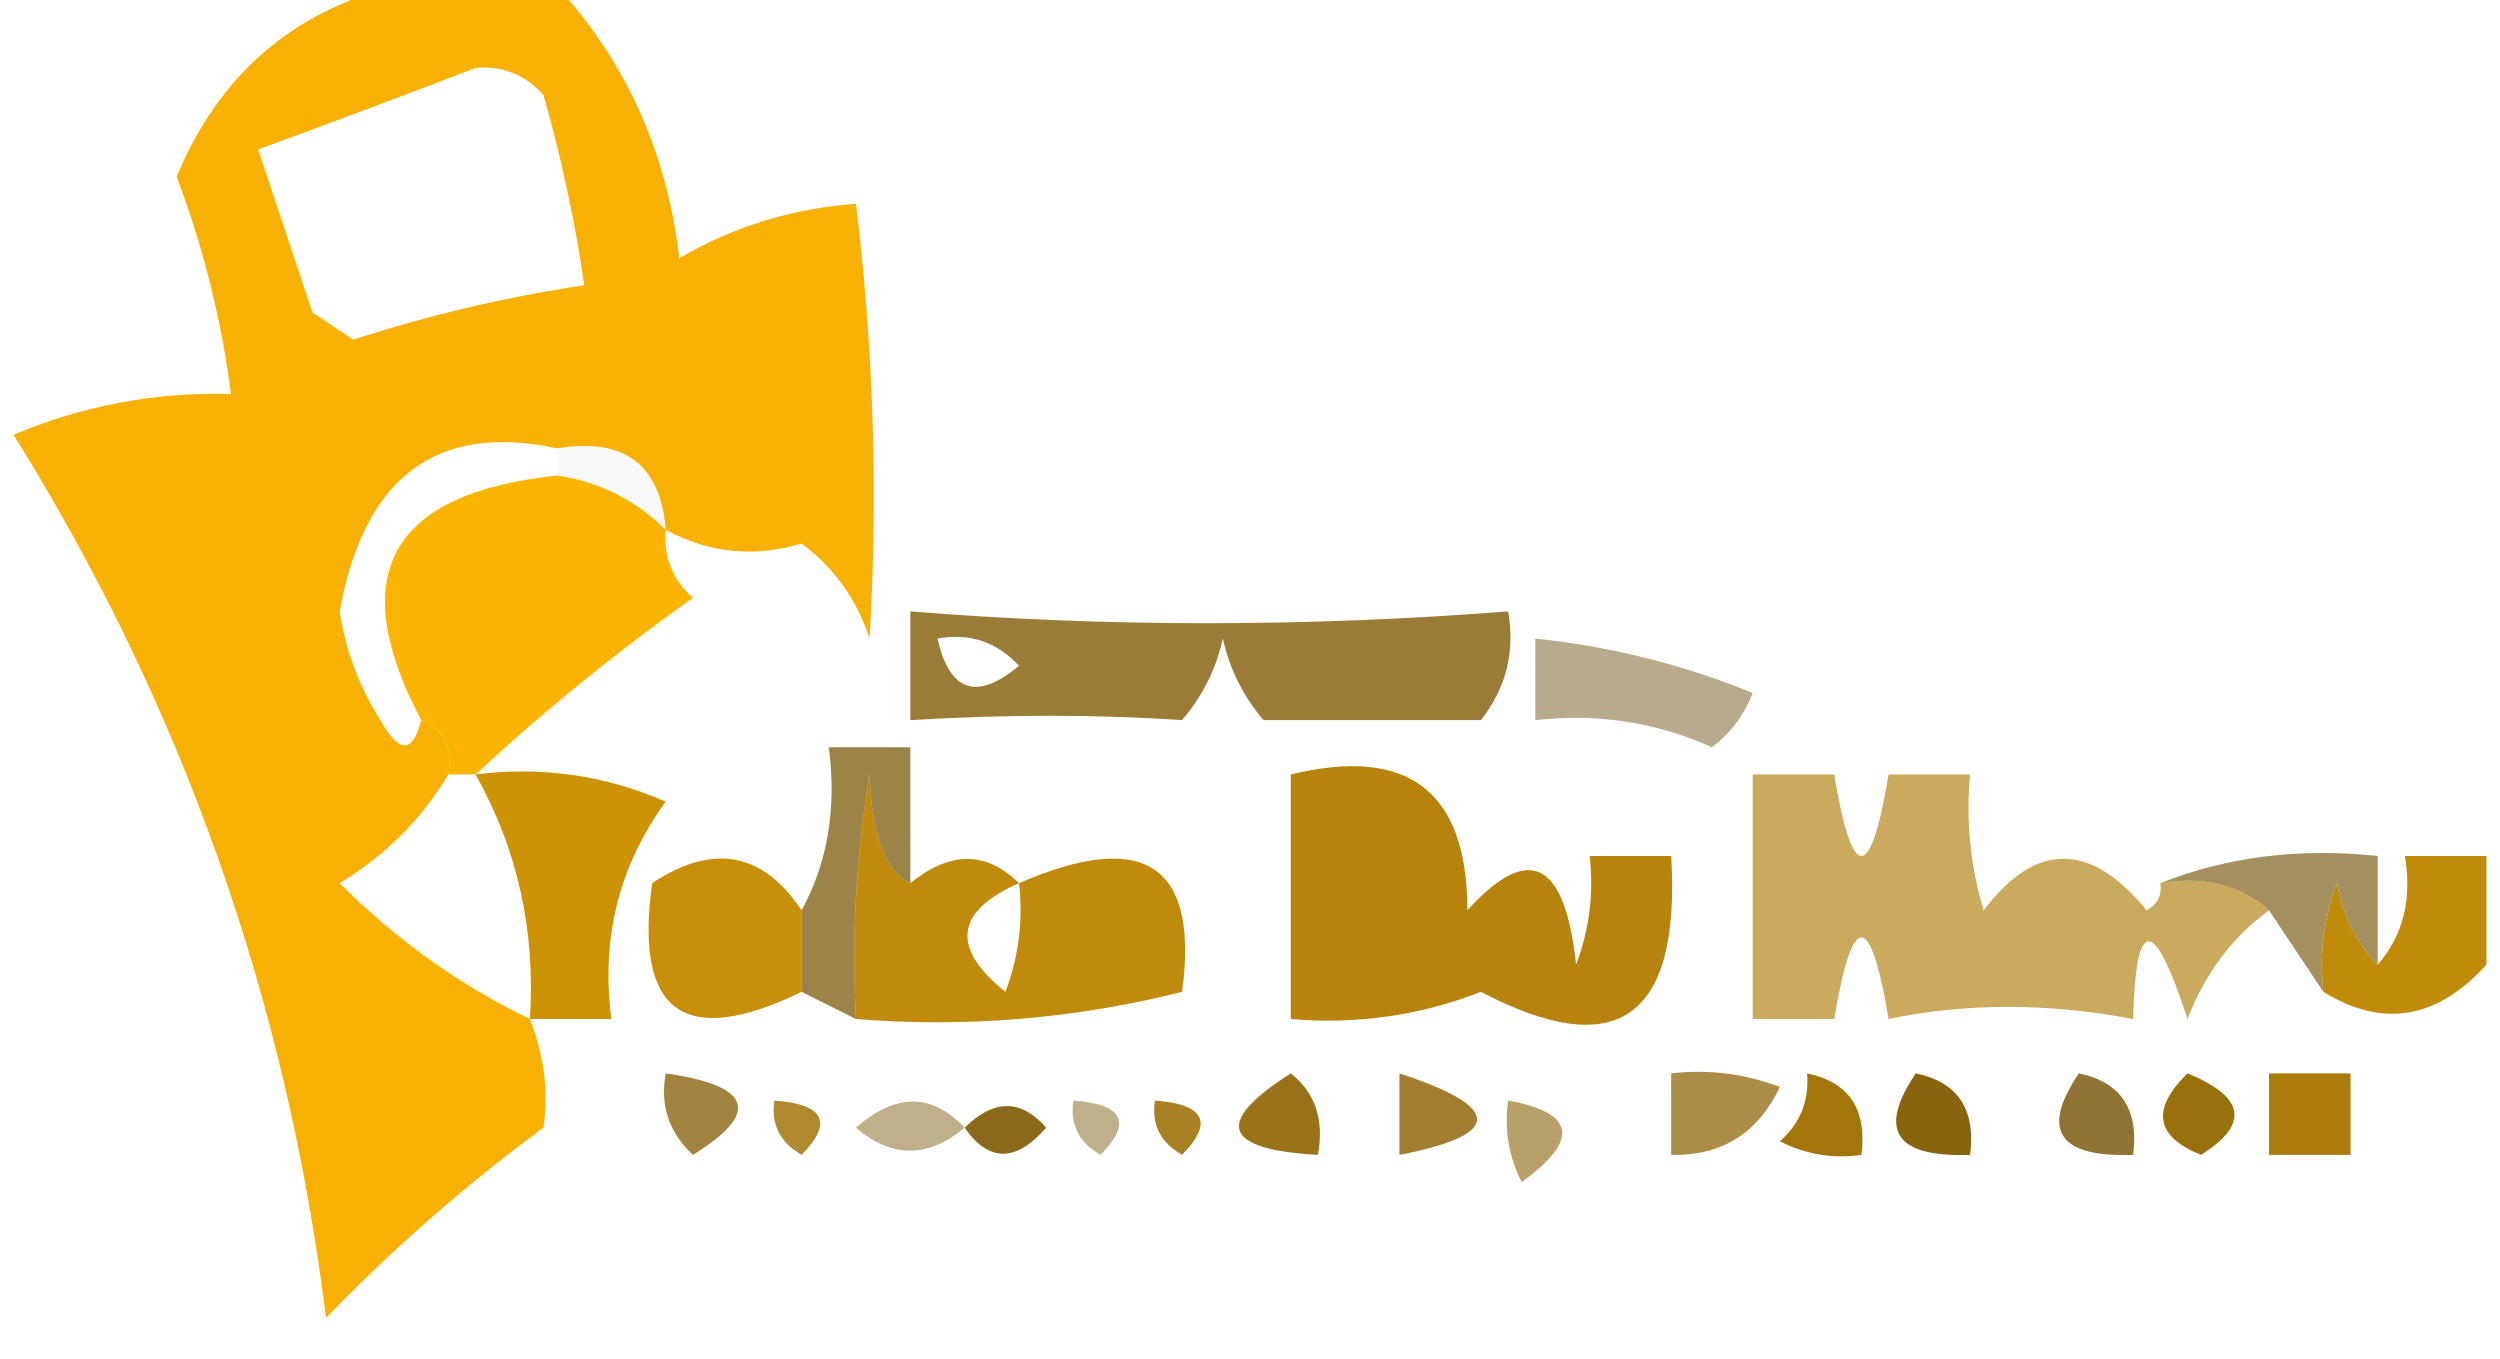 <?xml version="1.0" encoding="UTF-8"?>
<!DOCTYPE svg PUBLIC "-//W3C//DTD SVG 1.1//EN" "http://www.w3.org/Graphics/SVG/1.1/DTD/svg11.dtd">
<svg xmlns="http://www.w3.org/2000/svg" version="1.1" width="92px" height="50px" style="shape-rendering:geometricPrecision; text-rendering:geometricPrecision; image-rendering:optimizeQuality; fill-rule:evenodd; clip-rule:evenodd" xmlns:xlink="http://www.w3.org/1999/xlink">
<g><path style="opacity:1" fill="#f7b104" d="M 14.5,-0.5 C 16.5,-0.5 18.5,-0.5 20.5,-0.5C 23.047,2.284 24.547,5.617 25,9.5C 27.006,8.331 29.173,7.665 31.5,7.5C 32.148,12.828 32.315,18.162 32,23.5C 31.535,22.069 30.701,20.902 29.5,20C 27.773,20.526 26.106,20.359 24.5,19.5C 24.306,17.088 22.973,16.088 20.5,16.5C 16.066,15.549 13.399,17.549 12.5,22.5C 12.719,23.938 13.219,25.271 14,26.5C 14.69,27.738 15.19,27.738 15.5,26.5C 16.338,26.842 16.672,27.508 16.5,28.5C 15.521,30.145 14.188,31.479 12.5,32.5C 14.573,34.58 16.907,36.246 19.5,37.5C 20.028,38.847 20.195,40.181 20,41.5C 17.146,43.598 14.479,45.931 12,48.5C 10.548,36.809 6.715,25.976 0.5,16C 3.063,14.921 5.729,14.421 8.5,14.5C 8.149,11.762 7.482,9.096 6.5,6.5C 8.053,2.786 10.72,0.452 14.5,-0.5 Z M 17.5,2.5 C 18.496,2.414 19.329,2.748 20,3.5C 20.662,5.813 21.162,8.146 21.5,10.5C 18.624,10.927 15.791,11.594 13,12.5C 12.5,12.167 12,11.833 11.5,11.5C 10.833,9.5 10.167,7.5 9.5,5.5C 12.276,4.485 14.943,3.485 17.5,2.5 Z"/></g>
<g><path style="opacity:0.999" fill="#fbb400" d="M 20.5,17.5 C 22.062,17.733 23.395,18.399 24.5,19.5C 24.414,20.496 24.748,21.329 25.5,22C 22.645,24.031 19.978,26.198 17.5,28.5C 17.167,28.5 16.833,28.5 16.5,28.5C 16.672,27.508 16.338,26.842 15.5,26.5C 12.678,21.148 14.345,18.148 20.5,17.5 Z"/></g>
<g><path style="opacity:0.024" fill="#0d0c14" d="M 20.5,17.5 C 20.5,17.167 20.5,16.833 20.5,16.5C 22.973,16.088 24.306,17.088 24.5,19.5C 23.395,18.399 22.062,17.733 20.5,17.5 Z"/></g>
<g><path style="opacity:0.835" fill="#87620f" d="M 33.5,22.5 C 40.691,23.079 48.024,23.079 55.5,22.5C 55.762,23.978 55.429,25.311 54.5,26.5C 51.833,26.5 49.167,26.5 46.5,26.5C 45.749,25.624 45.249,24.624 45,23.5C 44.751,24.624 44.251,25.624 43.5,26.5C 40.348,26.288 37.015,26.288 33.5,26.5C 33.5,25.167 33.5,23.833 33.5,22.5 Z M 34.5,23.5 C 35.675,23.281 36.675,23.614 37.5,24.5C 35.948,25.798 34.948,25.465 34.5,23.5 Z"/></g>
<g><path style="opacity:0.467" fill="#684c0c" d="M 56.5,23.5 C 59.254,23.785 61.92,24.451 64.5,25.5C 64.192,26.308 63.692,26.975 63,27.5C 60.959,26.577 58.792,26.244 56.5,26.5C 56.5,25.5 56.5,24.5 56.5,23.5 Z"/></g>
<g><path style="opacity:1" fill="#cd9306" d="M 17.5,28.5 C 19.924,28.192 22.257,28.526 24.5,29.5C 22.777,31.868 22.11,34.534 22.5,37.5C 21.5,37.5 20.5,37.5 19.5,37.5C 19.71,34.248 19.044,31.248 17.5,28.5 Z"/></g>
<g><path style="opacity:1" fill="#b6840d" d="M 47.5,28.5 C 51.831,27.451 53.997,29.118 54,33.5C 56.26,31.003 57.593,31.669 58,35.5C 58.49,34.207 58.657,32.873 58.5,31.5C 59.5,31.5 60.5,31.5 61.5,31.5C 61.856,37.47 59.523,39.136 54.5,36.5C 52.253,37.374 49.92,37.708 47.5,37.5C 47.5,34.5 47.5,31.5 47.5,28.5 Z"/></g>
<g><path style="opacity:0.659" fill="#77570e" d="M 79.5,32.5 C 81.948,31.527 84.615,31.194 87.5,31.5C 87.5,32.833 87.5,34.167 87.5,35.5C 86.732,34.737 86.232,33.737 86,32.5C 85.51,33.793 85.343,35.127 85.5,36.5C 84.833,35.5 84.167,34.5 83.5,33.5C 82.432,32.566 81.099,32.232 79.5,32.5 Z"/></g>
<g><path style="opacity:1" fill="#c08a0c" d="M 33.5,32.5 C 34.961,31.314 36.295,31.314 37.5,32.5C 42.128,30.494 44.128,31.827 43.5,36.5C 39.555,37.491 35.555,37.824 31.5,37.5C 31.335,34.482 31.502,31.482 32,28.5C 32.079,30.736 32.579,32.07 33.5,32.5 Z M 37.5,32.5 C 37.657,33.873 37.49,35.207 37,36.5C 34.981,34.876 35.148,33.543 37.5,32.5 Z"/></g>
<g><path style="opacity:1" fill="#c78f0a" d="M 29.5,33.5 C 29.5,34.5 29.5,35.5 29.5,36.5C 25.169,38.6 23.336,37.267 24,32.5C 26.235,31.02 28.068,31.353 29.5,33.5 Z"/></g>
<g><path style="opacity:0.654" fill="#ae7e0a" d="M 79.5,32.5 C 81.099,32.232 82.432,32.566 83.5,33.5C 82.15,34.483 81.15,35.816 80.5,37.5C 79.262,33.689 78.596,33.689 78.5,37.5C 75.346,36.905 72.346,36.905 69.5,37.5C 68.833,33.5 68.167,33.5 67.5,37.5C 66.5,37.5 65.5,37.5 64.5,37.5C 64.5,34.5 64.5,31.5 64.5,28.5C 65.5,28.5 66.5,28.5 67.5,28.5C 68.167,32.5 68.833,32.5 69.5,28.5C 70.5,28.5 71.5,28.5 72.5,28.5C 72.34,30.199 72.507,31.866 73,33.5C 74.916,30.967 76.916,30.967 79,33.5C 79.399,33.272 79.565,32.938 79.5,32.5 Z"/></g>
<g><path style="opacity:0.757" fill="#7c5b0c" d="M 33.5,32.5 C 32.579,32.07 32.079,30.736 32,28.5C 31.502,31.482 31.335,34.482 31.5,37.5C 30.833,37.167 30.167,36.833 29.5,36.5C 29.5,35.5 29.5,34.5 29.5,33.5C 30.461,31.735 30.795,29.735 30.5,27.5C 31.5,27.5 32.5,27.5 33.5,27.5C 33.5,29.167 33.5,30.833 33.5,32.5 Z"/></g>
<g><path style="opacity:1" fill="#c08b0a" d="M 91.5,31.5 C 91.5,32.833 91.5,34.167 91.5,35.5C 89.683,37.51 87.683,37.843 85.5,36.5C 85.343,35.127 85.51,33.793 86,32.5C 86.232,33.737 86.732,34.737 87.5,35.5C 88.434,34.432 88.768,33.099 88.5,31.5C 89.5,31.5 90.5,31.5 91.5,31.5 Z"/></g>
<g><path style="opacity:0.475" fill="#76560f" d="M 39.5,40.5 C 41.337,40.639 41.67,41.306 40.5,42.5C 39.703,42.043 39.369,41.376 39.5,40.5 Z"/></g>
<g><path style="opacity:0.841" fill="#7c5b0e" d="M 76.5,39.5 C 78.048,39.821 78.715,40.821 78.5,42.5C 75.752,42.598 75.086,41.598 76.5,39.5 Z"/></g>
<g><path style="opacity:0.988" fill="#976e0a" d="M 80.5,39.5 C 82.625,40.368 82.791,41.368 81,42.5C 79.317,41.824 79.15,40.824 80.5,39.5 Z"/></g>
<g><path style="opacity:0.784" fill="#88630c" d="M 24.5,39.5 C 27.674,39.952 28.008,40.952 25.5,42.5C 24.614,41.675 24.281,40.675 24.5,39.5 Z"/></g>
<g><path style="opacity:0.843" fill="#9f7309" d="M 28.5,40.5 C 30.337,40.639 30.67,41.306 29.5,42.5C 28.703,42.043 28.369,41.376 28.5,40.5 Z"/></g>
<g><path style="opacity:0.478" fill="#7a590b" d="M 35.5,41.5 C 34.142,42.626 32.808,42.626 31.5,41.5C 32.958,40.218 34.292,40.218 35.5,41.5 Z"/></g>
<g><path style="opacity:0.945" fill="#836010" d="M 35.5,41.5 C 36.575,40.438 37.575,40.438 38.5,41.5C 37.386,42.776 36.386,42.776 35.5,41.5 Z"/></g>
<g><path style="opacity:0.894" fill="#9c7209" d="M 42.5,40.5 C 44.337,40.639 44.67,41.306 43.5,42.5C 42.703,42.043 42.369,41.376 42.5,40.5 Z"/></g>
<g><path style="opacity:0.941" fill="#936a0b" d="M 47.5,39.5 C 48.404,40.209 48.737,41.209 48.5,42.5C 44.995,42.306 44.662,41.306 47.5,39.5 Z"/></g>
<g><path style="opacity:0.859" fill="#92690d" d="M 51.5,39.5 C 55.31,40.754 55.31,41.754 51.5,42.5C 51.5,41.5 51.5,40.5 51.5,39.5 Z"/></g>
<g><path style="opacity:0.753" fill="#8f680d" d="M 61.5,39.5 C 62.873,39.343 64.207,39.51 65.5,40C 64.692,41.706 63.359,42.539 61.5,42.5C 61.5,41.5 61.5,40.5 61.5,39.5 Z"/></g>
<g><path style="opacity:1" fill="#a3760c" d="M 66.5,39.5 C 68.048,39.821 68.715,40.821 68.5,42.5C 67.448,42.65 66.448,42.483 65.5,42C 66.252,41.329 66.586,40.496 66.5,39.5 Z"/></g>
<g><path style="opacity:1" fill="#89640f" d="M 70.5,39.5 C 72.048,39.821 72.715,40.821 72.5,42.5C 69.752,42.598 69.086,41.598 70.5,39.5 Z"/></g>
<g><path style="opacity:0.51" fill="#8f6807" d="M 73.5,41.5 C 74.833,42.167 74.833,42.167 73.5,41.5 Z"/></g>
<g><path style="opacity:1" fill="#ab7c0c" d="M 83.5,39.5 C 84.5,39.5 85.5,39.5 86.5,39.5C 86.5,40.5 86.5,41.5 86.5,42.5C 85.5,42.5 84.5,42.5 83.5,42.5C 83.5,41.5 83.5,40.5 83.5,39.5 Z"/></g>
<g><path style="opacity:0.612" fill="#8a6509" d="M 55.5,40.5 C 57.973,40.947 58.14,41.947 56,43.5C 55.517,42.552 55.35,41.552 55.5,40.5 Z"/></g>
</svg>
